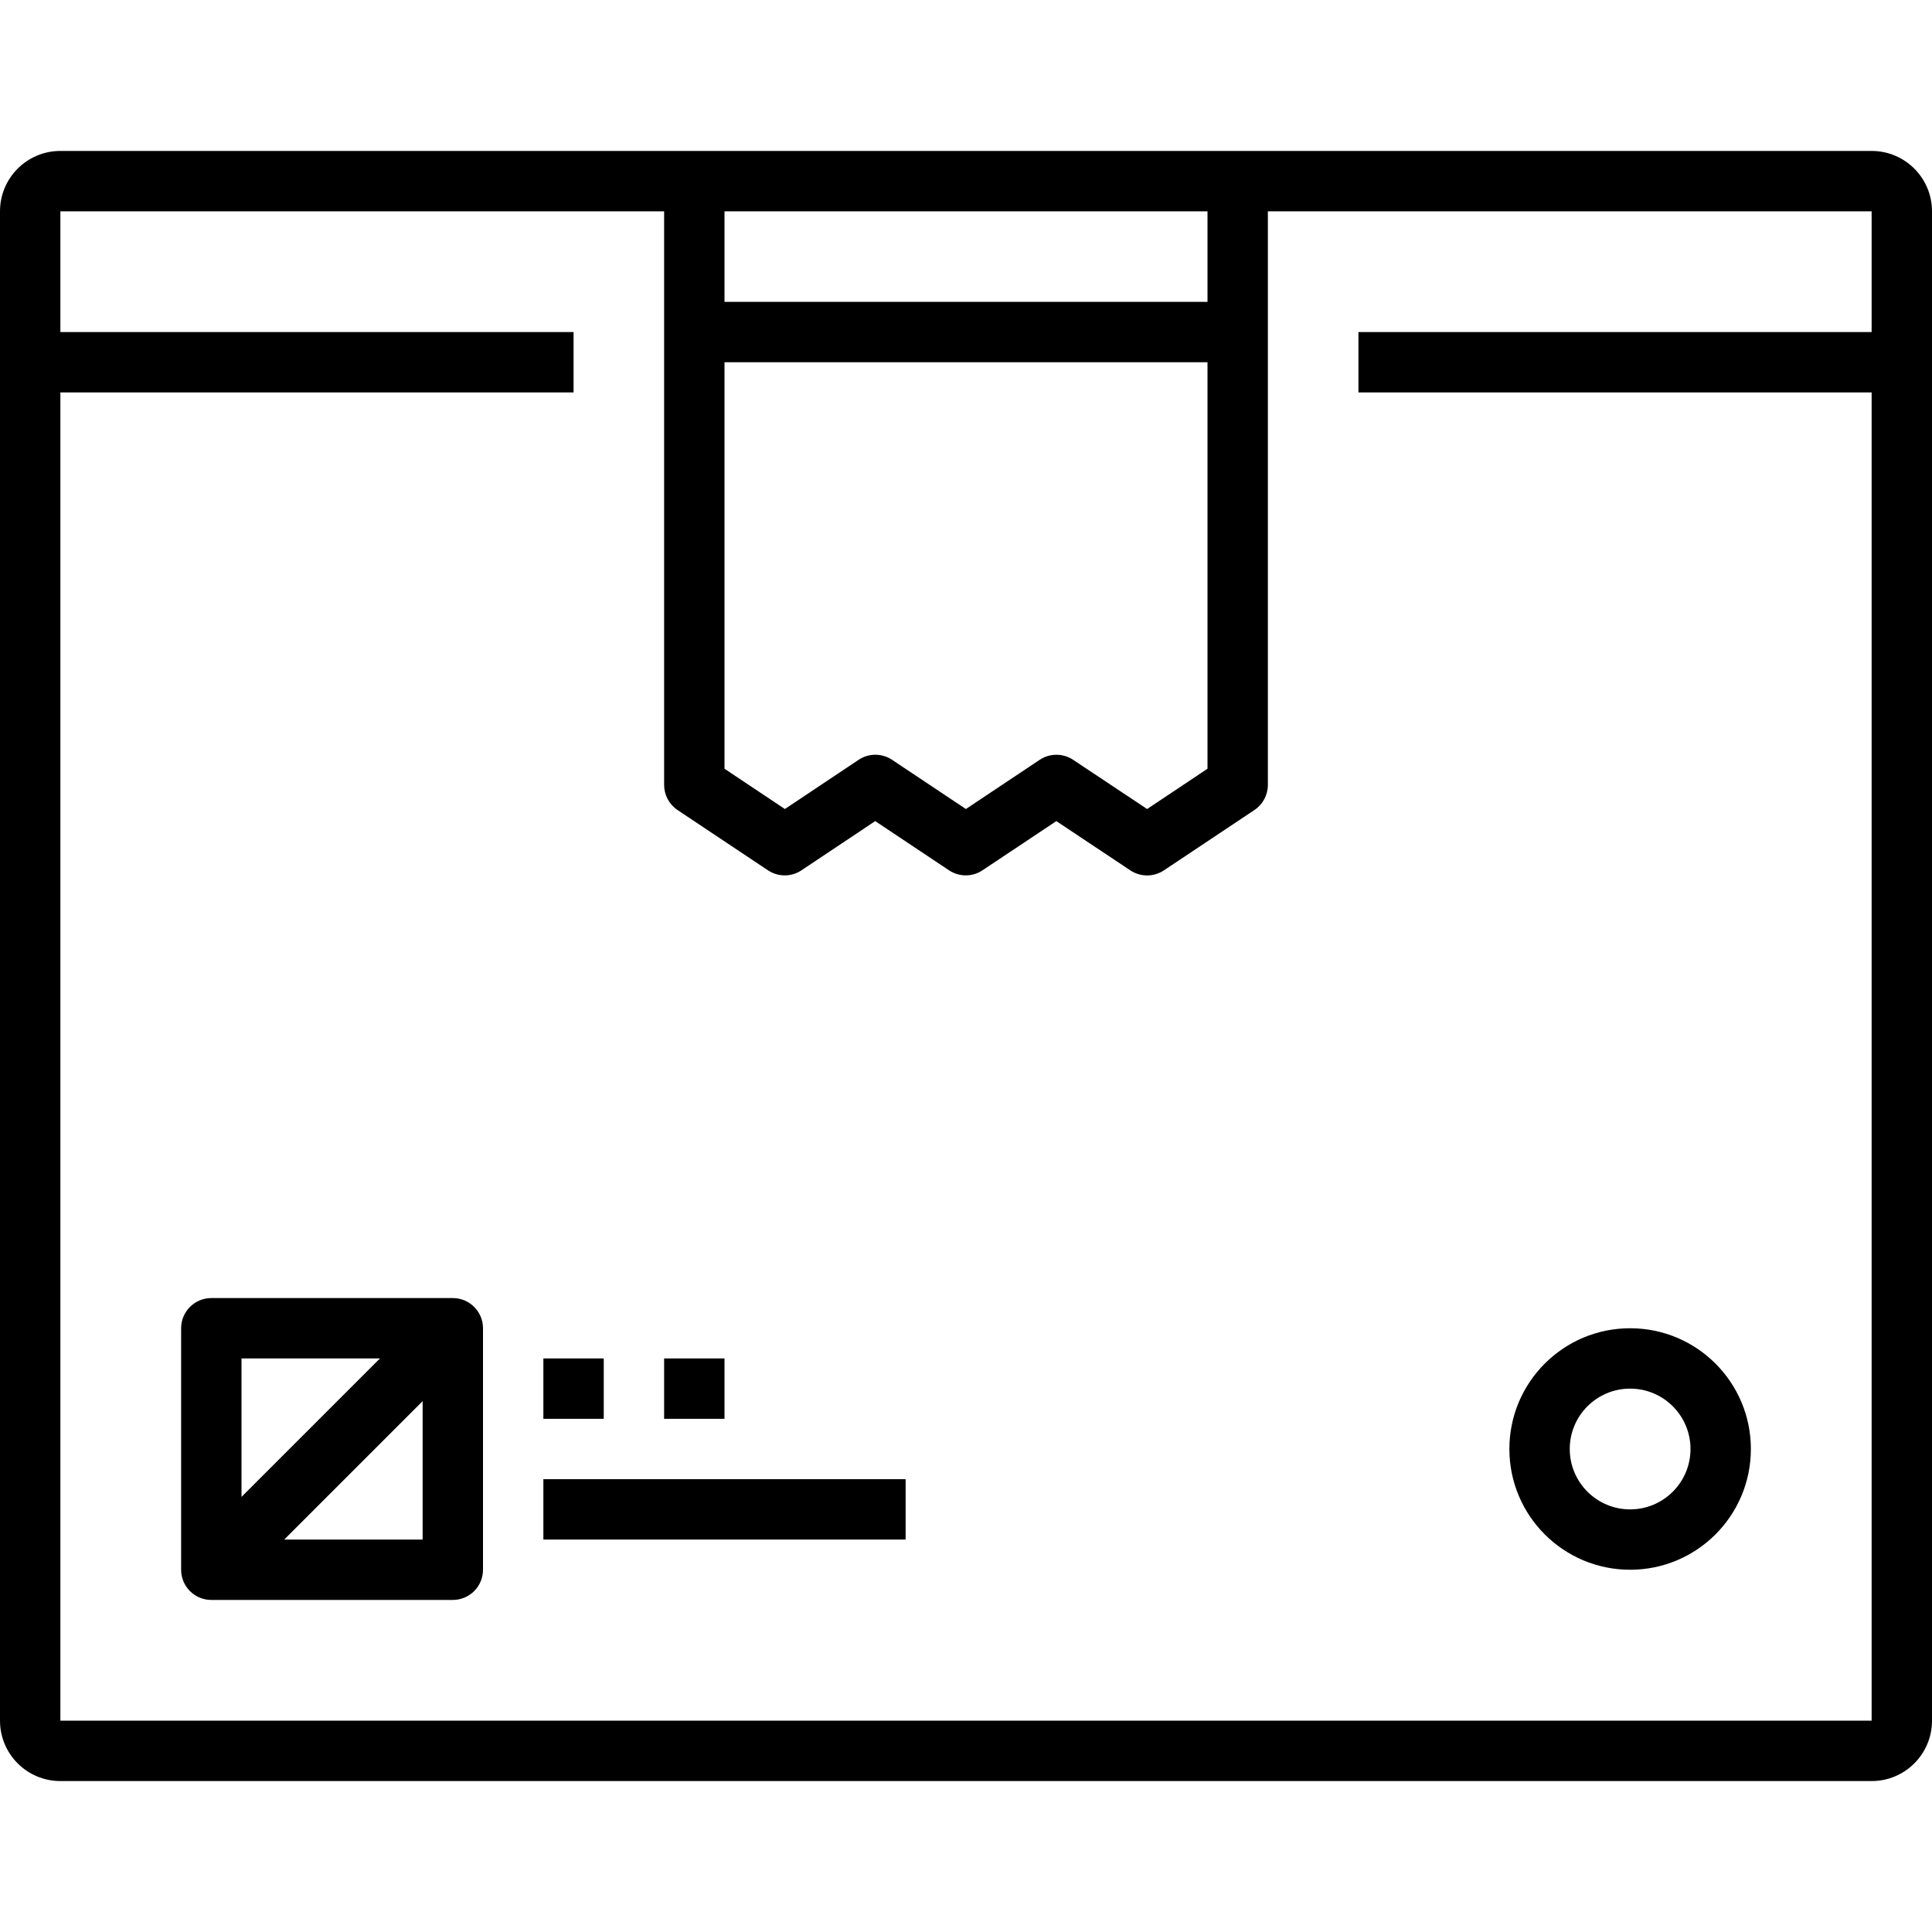 <!-- icon666.com - MILLIONS vector ICONS FREE --><svg version="1.1" id="Capa_1" xmlns="http://www.w3.org/2000/svg" xmlns:xlink="http://www.w3.org/1999/xlink" x="0px" y="0px" viewBox="0 0 512 512" style="enable-background:new 0 0 512 512;" xml:space="preserve"><g><g><g><path d="M496,40H16C7.163,40,0,47.163,0,56v400c0,8.837,7.163,16,16,16h480c8.837,0,16-7.163,16-16V56 C512,47.163,504.837,40,496,40z M192,96h128v107.72l-16,10.68l-19.608-13.04c-2.685-1.786-6.179-1.786-8.864,0l-19.56,13.04 l-19.552-13.04c-2.688-1.794-6.192-1.794-8.88,0L208,214.4l-16-10.68V96z M320,80H192V56h128V80z M16,456V104h136V88H16V56h160 v152c-0.004,2.661,1.315,5.15,3.52,6.64l24,16c2.688,1.794,6.192,1.794,8.88,0l19.544-13.04l19.552,13.04 c2.686,1.79,6.186,1.79,8.872,0l19.568-13.04l19.624,13.064c1.316,0.874,2.861,1.339,4.44,1.336 c1.577,0.001,3.119-0.464,4.432-1.336l24-16c2.23-1.484,3.569-3.985,3.568-6.664V56h160v32H360v16h136v352H16z"></path><path d="M120,344H56c-4.418,0-8,3.582-8,8v64c0,4.418,3.582,8,8,8h64c4.418,0,8-3.582,8-8v-64C128,347.582,124.418,344,120,344z M100.691,360L64,396.691V360H100.691z M75.318,408L112,371.318V408H75.318z"></path><rect x="144" y="360" width="16" height="16"></rect><rect x="176" y="360" width="16" height="16"></rect><rect x="144" y="392" width="96" height="16"></rect><path d="M432,352c-17.673,0-32,14.327-32,32c0,17.673,14.327,32,32,32c17.673,0,32-14.327,32-32C464,366.327,449.673,352,432,352 z M432,400c-8.837,0-16-7.163-16-16s7.163-16,16-16s16,7.163,16,16S440.837,400,432,400z"></path></g></g></g></svg>